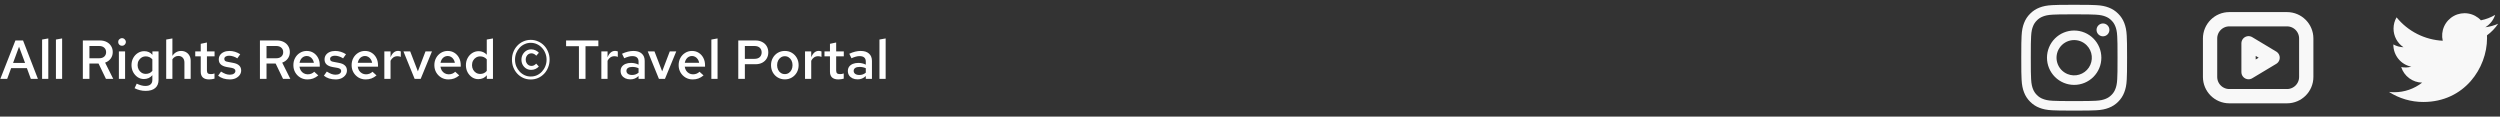 <svg width="729" height="34" viewBox="0 0 729 34" fill="none" xmlns="http://www.w3.org/2000/svg">
<rect x="0" y="0" width="729" height="34" fill="#333333" stroke="none"/>
<path fill-rule="evenodd" clip-rule="evenodd" d="M598.468 1.495C600.113 1.419 600.637 1.402 604.827 1.402C609.017 1.402 609.541 1.421 611.185 1.495C612.828 1.569 613.95 1.831 614.932 2.211C615.959 2.6 616.892 3.207 617.663 3.992C618.448 4.762 619.054 5.693 619.441 6.722C619.823 7.704 620.083 8.826 620.159 10.466C620.235 12.114 620.252 12.639 620.252 16.827C620.252 21.017 620.233 21.541 620.159 23.186C620.085 24.827 619.823 25.949 619.441 26.93C619.054 27.96 618.447 28.892 617.663 29.663C616.892 30.448 615.959 31.054 614.932 31.441C613.95 31.823 612.828 32.084 611.188 32.159C609.541 32.235 609.017 32.252 604.827 32.252C600.637 32.252 600.113 32.234 598.468 32.159C596.827 32.085 595.705 31.823 594.724 31.441C593.694 31.054 592.762 30.448 591.991 29.663C591.206 28.893 590.599 27.961 590.211 26.932C589.831 25.95 589.571 24.828 589.495 23.188C589.419 21.54 589.402 21.016 589.402 16.827C589.402 12.637 589.42 12.113 589.495 10.469C589.569 8.826 589.831 7.704 590.211 6.722C590.599 5.693 591.207 4.761 591.992 3.991C592.762 3.206 593.694 2.599 594.722 2.211C595.704 1.831 596.826 1.571 598.466 1.495H598.468ZM611.06 4.271C609.433 4.197 608.945 4.182 604.827 4.182C600.709 4.182 600.221 4.197 598.594 4.271C597.089 4.34 596.273 4.591 595.729 4.803C595.01 5.083 594.495 5.416 593.955 5.955C593.444 6.453 593.05 7.059 592.803 7.729C592.591 8.273 592.34 9.089 592.271 10.594C592.197 12.221 592.182 12.709 592.182 16.827C592.182 20.945 592.197 21.433 592.271 23.06C592.34 24.565 592.591 25.381 592.803 25.925C593.049 26.594 593.444 27.201 593.955 27.699C594.453 28.21 595.06 28.605 595.729 28.851C596.273 29.063 597.089 29.314 598.594 29.383C600.221 29.457 600.707 29.473 604.827 29.473C608.947 29.473 609.433 29.457 611.06 29.383C612.565 29.314 613.381 29.063 613.925 28.851C614.644 28.571 615.159 28.239 615.699 27.699C616.21 27.201 616.604 26.594 616.851 25.925C617.063 25.381 617.314 24.565 617.383 23.06C617.457 21.433 617.472 20.945 617.472 16.827C617.472 12.709 617.457 12.221 617.383 10.594C617.314 9.089 617.063 8.273 616.851 7.729C616.571 7.01 616.238 6.495 615.699 5.955C615.201 5.444 614.595 5.05 613.925 4.803C613.381 4.591 612.565 4.34 611.06 4.271ZM602.857 21.582C603.957 22.04 605.182 22.102 606.323 21.757C607.464 21.412 608.45 20.682 609.112 19.691C609.774 18.7 610.071 17.51 609.954 16.324C609.836 15.138 609.31 14.03 608.466 13.188C607.928 12.65 607.277 12.239 606.561 11.982C605.844 11.726 605.08 11.632 604.323 11.707C603.566 11.782 602.835 12.023 602.182 12.414C601.53 12.806 600.972 13.336 600.549 13.969C600.126 14.602 599.849 15.32 599.738 16.073C599.626 16.825 599.682 17.593 599.903 18.321C600.124 19.049 600.503 19.719 601.014 20.283C601.525 20.847 602.154 21.291 602.857 21.582ZM599.221 11.221C599.957 10.485 600.831 9.901 601.793 9.502C602.755 9.104 603.786 8.899 604.827 8.899C605.868 8.899 606.899 9.104 607.861 9.502C608.823 9.901 609.697 10.485 610.433 11.221C611.169 11.957 611.753 12.831 612.152 13.793C612.55 14.755 612.755 15.786 612.755 16.827C612.755 17.868 612.55 18.899 612.152 19.861C611.753 20.823 611.169 21.697 610.433 22.433C608.946 23.92 606.93 24.755 604.827 24.755C602.724 24.755 600.708 23.92 599.221 22.433C597.734 20.946 596.899 18.93 596.899 16.827C596.899 14.724 597.734 12.708 599.221 11.221ZM614.514 10.079C614.696 9.907 614.842 9.7 614.943 9.471C615.044 9.241 615.098 8.994 615.102 8.743C615.105 8.492 615.059 8.243 614.965 8.011C614.87 7.778 614.73 7.567 614.553 7.39C614.376 7.213 614.164 7.073 613.932 6.978C613.7 6.884 613.451 6.837 613.2 6.841C612.949 6.845 612.702 6.899 612.472 7C612.243 7.101 612.036 7.247 611.863 7.429C611.529 7.784 611.346 8.255 611.353 8.743C611.36 9.231 611.557 9.696 611.902 10.041C612.246 10.386 612.712 10.583 613.2 10.59C613.688 10.597 614.159 10.414 614.514 10.079Z" fill="#F8F8F8"/>
<path d="M666.894 5.609H650.067C646.97 5.609 644.458 8.12 644.458 11.218V22.436C644.458 25.534 646.97 28.045 650.067 28.045H666.894C669.992 28.045 672.503 25.534 672.503 22.436V11.218C672.503 8.12 669.992 5.609 666.894 5.609Z" stroke="#F8F8F8" stroke-width="4.167" stroke-linecap="round" stroke-linejoin="round"/>
<path d="M662.688 16.827L655.676 12.62V21.034L662.688 16.827Z" stroke="#F8F8F8" stroke-width="4.167" stroke-linecap="round" stroke-linejoin="round"/>
<g clip-path="url(#clip0_72_28)">
<path d="M728.461 6.923C727.29 7.442 726.033 7.792 724.71 7.951C726.075 7.134 727.095 5.849 727.582 4.336C726.3 5.097 724.897 5.633 723.434 5.92C722.45 4.87 721.147 4.173 719.727 3.939C718.307 3.705 716.849 3.947 715.58 4.626C714.312 5.306 713.303 6.385 712.71 7.696C712.117 9.008 711.974 10.479 712.303 11.88C709.706 11.749 707.165 11.074 704.845 9.898C702.526 8.722 700.479 7.072 698.839 5.054C698.278 6.021 697.955 7.143 697.955 8.338C697.955 9.413 698.22 10.472 698.726 11.421C699.233 12.369 699.966 13.178 700.861 13.776C699.823 13.743 698.809 13.462 697.902 12.958V13.042C697.902 14.551 698.424 16.013 699.379 17.18C700.334 18.348 701.664 19.149 703.142 19.448C702.18 19.708 701.171 19.746 700.192 19.56C700.609 20.858 701.422 21.993 702.516 22.806C703.61 23.619 704.931 24.07 706.294 24.095C703.981 25.911 701.123 26.896 698.181 26.892C697.66 26.892 697.139 26.862 696.622 26.801C699.608 28.721 703.084 29.74 706.634 29.736C718.651 29.736 725.221 19.783 725.221 11.151C725.221 10.87 725.214 10.587 725.201 10.306C726.479 9.382 727.582 8.238 728.458 6.927L728.461 6.923Z" fill="#F8F8F8"/>
</g>
<path d="M0.096 23L4.496 11.8H6.72L11.056 23H8.992L7.84 19.864H3.248L2.096 23H0.096ZM3.808 18.36H7.312L5.552 13.624L3.808 18.36ZM12.276 23V11.528L14.084 11.208V23H12.276ZM16.308 23V11.528L18.116 11.208V23H16.308ZM24.157 23V11.8H29.133C29.869 11.8 30.519 11.944 31.084 12.232C31.65 12.52 32.087 12.92 32.397 13.432C32.717 13.933 32.877 14.52 32.877 15.192C32.877 15.917 32.674 16.552 32.269 17.096C31.874 17.629 31.335 18.019 30.652 18.264L33.02 23H30.892L28.733 18.52H26.076V23H24.157ZM26.076 16.984H28.956C29.554 16.984 30.034 16.824 30.396 16.504C30.759 16.173 30.941 15.741 30.941 15.208C30.941 14.664 30.759 14.232 30.396 13.912C30.034 13.581 29.554 13.416 28.956 13.416H26.076V16.984ZM34.666 23V14.984H36.474V23H34.666ZM35.578 13.352C35.269 13.352 35.002 13.245 34.779 13.032C34.565 12.808 34.459 12.547 34.459 12.248C34.459 11.939 34.565 11.677 34.779 11.464C35.002 11.24 35.269 11.128 35.578 11.128C35.888 11.128 36.149 11.24 36.362 11.464C36.587 11.677 36.699 11.933 36.699 12.232C36.699 12.541 36.587 12.808 36.362 13.032C36.149 13.245 35.888 13.352 35.578 13.352ZM42.458 26.504C41.892 26.504 41.332 26.435 40.778 26.296C40.223 26.157 39.711 25.965 39.242 25.72L39.866 24.392C40.346 24.616 40.783 24.781 41.178 24.888C41.583 25.005 41.983 25.064 42.378 25.064C43.05 25.064 43.556 24.915 43.898 24.616C44.25 24.317 44.426 23.875 44.426 23.288V21.928C44.138 22.28 43.78 22.557 43.354 22.76C42.927 22.952 42.463 23.048 41.962 23.048C41.29 23.048 40.682 22.867 40.138 22.504C39.594 22.131 39.156 21.64 38.826 21.032C38.506 20.413 38.346 19.725 38.346 18.968C38.346 18.211 38.511 17.528 38.842 16.92C39.172 16.312 39.62 15.827 40.186 15.464C40.762 15.101 41.396 14.92 42.09 14.92C42.559 14.92 42.996 15.011 43.402 15.192C43.807 15.373 44.154 15.64 44.442 15.992V14.984H46.234V23.288C46.234 24.323 45.908 25.117 45.258 25.672C44.607 26.227 43.674 26.504 42.458 26.504ZM42.522 21.544C42.906 21.544 43.263 21.469 43.594 21.32C43.924 21.16 44.202 20.941 44.426 20.664V17.304C44.191 17.027 43.908 16.813 43.578 16.664C43.247 16.515 42.895 16.44 42.522 16.44C42.063 16.44 41.652 16.552 41.29 16.776C40.938 16.989 40.655 17.288 40.442 17.672C40.228 18.045 40.122 18.483 40.122 18.984C40.122 19.464 40.228 19.901 40.442 20.296C40.655 20.68 40.938 20.984 41.29 21.208C41.652 21.432 42.063 21.544 42.522 21.544ZM48.464 23V11.528L50.272 11.208V16.296C50.581 15.816 50.949 15.459 51.376 15.224C51.802 14.979 52.277 14.856 52.8 14.856C53.354 14.856 53.84 14.979 54.256 15.224C54.672 15.459 54.997 15.789 55.232 16.216C55.477 16.643 55.6 17.144 55.6 17.72V23H53.776V18.232C53.776 17.645 53.616 17.181 53.296 16.84C52.976 16.488 52.549 16.312 52.016 16.312C51.653 16.312 51.322 16.397 51.024 16.568C50.736 16.728 50.485 16.968 50.272 17.288V23H48.464ZM60.998 23.16C60.187 23.16 59.574 22.973 59.158 22.6C58.742 22.216 58.534 21.656 58.534 20.92V16.424H56.934V14.984H58.534V12.776L60.342 12.392V14.984H62.566V16.424H60.342V20.52C60.342 20.915 60.427 21.197 60.598 21.368C60.769 21.528 61.056 21.608 61.462 21.608C61.643 21.608 61.809 21.597 61.958 21.576C62.118 21.544 62.315 21.491 62.55 21.416V22.936C62.326 23.011 62.07 23.064 61.782 23.096C61.505 23.139 61.243 23.16 60.998 23.16ZM67.043 23.16C66.361 23.16 65.721 23.069 65.123 22.888C64.537 22.696 64.03 22.424 63.603 22.072L64.451 20.872C64.984 21.203 65.443 21.437 65.827 21.576C66.222 21.715 66.622 21.784 67.027 21.784C67.507 21.784 67.897 21.683 68.195 21.48C68.494 21.277 68.643 21.016 68.643 20.696C68.643 20.451 68.552 20.259 68.371 20.12C68.201 19.971 67.918 19.859 67.523 19.784L66.115 19.544C65.337 19.395 64.755 19.139 64.371 18.776C63.987 18.413 63.795 17.933 63.795 17.336C63.795 16.835 63.923 16.403 64.179 16.04C64.446 15.667 64.808 15.379 65.267 15.176C65.737 14.963 66.281 14.856 66.899 14.856C67.454 14.856 67.993 14.936 68.515 15.096C69.038 15.256 69.55 15.496 70.051 15.816L69.203 17.016C68.798 16.749 68.392 16.557 67.987 16.44C67.593 16.312 67.192 16.248 66.787 16.248C66.371 16.248 66.035 16.333 65.779 16.504C65.534 16.664 65.411 16.888 65.411 17.176C65.411 17.432 65.491 17.629 65.651 17.768C65.822 17.896 66.115 17.992 66.531 18.056L67.955 18.328C68.755 18.467 69.347 18.723 69.731 19.096C70.126 19.459 70.323 19.944 70.323 20.552C70.323 21.043 70.179 21.485 69.891 21.88C69.603 22.275 69.214 22.589 68.723 22.824C68.233 23.048 67.672 23.16 67.043 23.16ZM75.797 23V11.8H80.773C81.509 11.8 82.16 11.944 82.725 12.232C83.29 12.52 83.728 12.92 84.037 13.432C84.357 13.933 84.517 14.52 84.517 15.192C84.517 15.917 84.314 16.552 83.909 17.096C83.514 17.629 82.976 18.019 82.293 18.264L84.661 23H82.533L80.373 18.52H77.717V23H75.797ZM77.717 16.984H80.597C81.195 16.984 81.674 16.824 82.037 16.504C82.4 16.173 82.581 15.741 82.581 15.208C82.581 14.664 82.4 14.232 82.037 13.912C81.674 13.581 81.195 13.416 80.597 13.416H77.717V16.984ZM89.645 23.16C88.877 23.16 88.183 22.979 87.565 22.616C86.946 22.243 86.456 21.747 86.093 21.128C85.73 20.499 85.549 19.789 85.549 19C85.549 18.211 85.719 17.507 86.061 16.888C86.402 16.269 86.866 15.779 87.453 15.416C88.05 15.043 88.712 14.856 89.437 14.856C90.183 14.856 90.84 15.037 91.405 15.4C91.981 15.763 92.429 16.253 92.749 16.872C93.079 17.491 93.245 18.2 93.245 19V19.432H87.325C87.389 19.869 87.528 20.259 87.741 20.6C87.965 20.931 88.248 21.192 88.589 21.384C88.941 21.576 89.32 21.672 89.725 21.672C90.098 21.672 90.45 21.608 90.781 21.48C91.122 21.341 91.405 21.155 91.629 20.92L92.813 21.992C92.322 22.397 91.821 22.696 91.309 22.888C90.808 23.069 90.253 23.16 89.645 23.16ZM87.341 18.312H91.533C91.469 17.928 91.335 17.587 91.133 17.288C90.941 16.989 90.695 16.755 90.397 16.584C90.109 16.413 89.789 16.328 89.437 16.328C89.085 16.328 88.76 16.413 88.461 16.584C88.173 16.744 87.933 16.973 87.741 17.272C87.549 17.571 87.415 17.917 87.341 18.312ZM97.887 23.16C97.204 23.16 96.564 23.069 95.967 22.888C95.38 22.696 94.874 22.424 94.447 22.072L95.295 20.872C95.828 21.203 96.287 21.437 96.671 21.576C97.066 21.715 97.466 21.784 97.871 21.784C98.351 21.784 98.74 21.683 99.039 21.48C99.338 21.277 99.487 21.016 99.487 20.696C99.487 20.451 99.396 20.259 99.215 20.12C99.044 19.971 98.761 19.859 98.367 19.784L96.959 19.544C96.18 19.395 95.599 19.139 95.215 18.776C94.831 18.413 94.639 17.933 94.639 17.336C94.639 16.835 94.767 16.403 95.023 16.04C95.29 15.667 95.652 15.379 96.111 15.176C96.58 14.963 97.124 14.856 97.743 14.856C98.297 14.856 98.836 14.936 99.359 15.096C99.882 15.256 100.394 15.496 100.895 15.816L100.047 17.016C99.641 16.749 99.236 16.557 98.831 16.44C98.436 16.312 98.036 16.248 97.631 16.248C97.215 16.248 96.879 16.333 96.623 16.504C96.377 16.664 96.255 16.888 96.255 17.176C96.255 17.432 96.335 17.629 96.495 17.768C96.665 17.896 96.959 17.992 97.375 18.056L98.799 18.328C99.599 18.467 100.191 18.723 100.575 19.096C100.97 19.459 101.167 19.944 101.167 20.552C101.167 21.043 101.023 21.485 100.735 21.88C100.447 22.275 100.058 22.589 99.567 22.824C99.076 23.048 98.516 23.16 97.887 23.16ZM106.629 23.16C105.861 23.16 105.168 22.979 104.549 22.616C103.931 22.243 103.44 21.747 103.077 21.128C102.715 20.499 102.533 19.789 102.533 19C102.533 18.211 102.704 17.507 103.045 16.888C103.387 16.269 103.851 15.779 104.437 15.416C105.035 15.043 105.696 14.856 106.421 14.856C107.168 14.856 107.824 15.037 108.389 15.4C108.965 15.763 109.413 16.253 109.733 16.872C110.064 17.491 110.229 18.2 110.229 19V19.432H104.309C104.373 19.869 104.512 20.259 104.725 20.6C104.949 20.931 105.232 21.192 105.573 21.384C105.925 21.576 106.304 21.672 106.709 21.672C107.083 21.672 107.435 21.608 107.765 21.48C108.107 21.341 108.389 21.155 108.613 20.92L109.797 21.992C109.307 22.397 108.805 22.696 108.293 22.888C107.792 23.069 107.237 23.16 106.629 23.16ZM104.325 18.312H108.517C108.453 17.928 108.32 17.587 108.117 17.288C107.925 16.989 107.68 16.755 107.381 16.584C107.093 16.413 106.773 16.328 106.421 16.328C106.069 16.328 105.744 16.413 105.445 16.584C105.157 16.744 104.917 16.973 104.725 17.272C104.533 17.571 104.4 17.917 104.325 18.312ZM112.073 23V14.984H113.881V16.712C114.116 16.104 114.42 15.64 114.793 15.32C115.166 15 115.598 14.84 116.089 14.84C116.238 14.851 116.372 14.867 116.489 14.888C116.606 14.899 116.734 14.936 116.873 15V16.584C116.734 16.52 116.574 16.472 116.393 16.44C116.222 16.408 116.052 16.392 115.881 16.392C115.444 16.392 115.049 16.509 114.697 16.744C114.356 16.979 114.084 17.304 113.881 17.72V23H112.073ZM120.909 23L117.645 14.984H119.613L121.853 20.808L124.077 14.984H125.965L122.669 23H120.909ZM130.754 23.16C129.986 23.16 129.293 22.979 128.674 22.616C128.056 22.243 127.565 21.747 127.202 21.128C126.84 20.499 126.658 19.789 126.658 19C126.658 18.211 126.829 17.507 127.17 16.888C127.512 16.269 127.976 15.779 128.562 15.416C129.16 15.043 129.821 14.856 130.546 14.856C131.293 14.856 131.949 15.037 132.514 15.4C133.09 15.763 133.538 16.253 133.858 16.872C134.189 17.491 134.354 18.2 134.354 19V19.432H128.434C128.498 19.869 128.637 20.259 128.85 20.6C129.074 20.931 129.357 21.192 129.698 21.384C130.05 21.576 130.429 21.672 130.834 21.672C131.208 21.672 131.56 21.608 131.89 21.48C132.232 21.341 132.514 21.155 132.738 20.92L133.922 21.992C133.432 22.397 132.93 22.696 132.418 22.888C131.917 23.069 131.362 23.16 130.754 23.16ZM128.45 18.312H132.642C132.578 17.928 132.445 17.587 132.242 17.288C132.05 16.989 131.805 16.755 131.506 16.584C131.218 16.413 130.898 16.328 130.546 16.328C130.194 16.328 129.869 16.413 129.57 16.584C129.282 16.744 129.042 16.973 128.85 17.272C128.658 17.571 128.525 17.917 128.45 18.312ZM139.477 23.08C138.805 23.08 138.197 22.899 137.653 22.536C137.109 22.163 136.672 21.672 136.341 21.064C136.021 20.445 135.861 19.757 135.861 19C135.861 18.232 136.027 17.544 136.357 16.936C136.688 16.317 137.136 15.827 137.701 15.464C138.277 15.101 138.912 14.92 139.605 14.92C140.064 14.92 140.491 15.011 140.885 15.192C141.291 15.363 141.643 15.619 141.941 15.96V11.528L143.749 11.208V23H141.957V21.944C141.669 22.307 141.312 22.589 140.885 22.792C140.459 22.984 139.989 23.08 139.477 23.08ZM140.037 21.56C140.421 21.56 140.779 21.485 141.109 21.336C141.44 21.176 141.717 20.957 141.941 20.68V17.304C141.707 17.027 141.424 16.813 141.093 16.664C140.763 16.515 140.411 16.44 140.037 16.44C139.579 16.44 139.168 16.552 138.805 16.776C138.453 16.989 138.171 17.288 137.957 17.672C137.744 18.056 137.637 18.499 137.637 19C137.637 19.48 137.744 19.917 137.957 20.312C138.171 20.696 138.453 21 138.805 21.224C139.168 21.448 139.579 21.56 140.037 21.56ZM154.901 20.376C154.367 20.376 153.882 20.248 153.445 19.992C153.018 19.725 152.677 19.368 152.421 18.92C152.175 18.461 152.053 17.955 152.053 17.4C152.053 16.835 152.181 16.328 152.437 15.88C152.693 15.421 153.034 15.059 153.461 14.792C153.898 14.525 154.378 14.392 154.901 14.392C155.327 14.392 155.738 14.483 156.133 14.664C156.527 14.835 156.863 15.075 157.141 15.384L156.373 16.248C156.17 16.013 155.946 15.837 155.701 15.72C155.455 15.603 155.205 15.544 154.949 15.544C154.639 15.544 154.357 15.624 154.101 15.784C153.855 15.944 153.658 16.168 153.509 16.456C153.37 16.733 153.301 17.043 153.301 17.384C153.301 17.736 153.375 18.051 153.525 18.328C153.674 18.605 153.871 18.824 154.117 18.984C154.362 19.144 154.639 19.224 154.949 19.224C155.215 19.224 155.461 19.171 155.685 19.064C155.919 18.947 156.143 18.776 156.357 18.552L157.125 19.4C156.837 19.709 156.501 19.949 156.117 20.12C155.733 20.291 155.327 20.376 154.901 20.376ZM154.757 23.176C153.989 23.176 153.274 23.032 152.613 22.744C151.951 22.445 151.37 22.035 150.869 21.512C150.367 20.979 149.978 20.365 149.701 19.672C149.423 18.968 149.285 18.211 149.285 17.4C149.285 16.589 149.423 15.837 149.701 15.144C149.978 14.44 150.367 13.827 150.869 13.304C151.37 12.771 151.951 12.36 152.613 12.072C153.285 11.773 153.999 11.624 154.757 11.624C155.525 11.624 156.239 11.773 156.901 12.072C157.573 12.36 158.159 12.765 158.661 13.288C159.162 13.811 159.551 14.424 159.829 15.128C160.117 15.821 160.261 16.579 160.261 17.4C160.261 18.211 160.117 18.968 159.829 19.672C159.551 20.376 159.162 20.989 158.661 21.512C158.159 22.035 157.573 22.445 156.901 22.744C156.239 23.032 155.525 23.176 154.757 23.176ZM154.757 22.312C155.407 22.312 156.01 22.189 156.565 21.944C157.119 21.688 157.605 21.336 158.021 20.888C158.447 20.429 158.778 19.907 159.013 19.32C159.258 18.723 159.381 18.083 159.381 17.4C159.381 16.728 159.258 16.093 159.013 15.496C158.778 14.899 158.447 14.376 158.021 13.928C157.605 13.48 157.119 13.128 156.565 12.872C156.01 12.616 155.407 12.488 154.757 12.488C154.127 12.488 153.535 12.616 152.981 12.872C152.426 13.117 151.941 13.464 151.525 13.912C151.109 14.36 150.778 14.883 150.533 15.48C150.298 16.077 150.181 16.717 150.181 17.4C150.181 18.083 150.298 18.723 150.533 19.32C150.778 19.907 151.109 20.424 151.525 20.872C151.941 21.32 152.426 21.672 152.981 21.928C153.535 22.184 154.127 22.312 154.757 22.312ZM168.816 23V13.464H165.072V11.8H174.48V13.464H170.736V23H168.816ZM175.354 23V14.984H177.162V16.712C177.397 16.104 177.701 15.64 178.074 15.32C178.448 15 178.88 14.84 179.37 14.84C179.52 14.851 179.653 14.867 179.77 14.888C179.888 14.899 180.016 14.936 180.154 15V16.584C180.016 16.52 179.856 16.472 179.674 16.44C179.504 16.408 179.333 16.392 179.162 16.392C178.725 16.392 178.33 16.509 177.978 16.744C177.637 16.979 177.365 17.304 177.162 17.72V23H175.354ZM183.818 23.144C183.263 23.144 182.767 23.043 182.33 22.84C181.903 22.627 181.567 22.339 181.322 21.976C181.087 21.603 180.97 21.176 180.97 20.696C180.97 20.216 181.092 19.8 181.338 19.448C181.594 19.096 181.951 18.824 182.41 18.632C182.868 18.44 183.412 18.344 184.042 18.344C184.415 18.344 184.783 18.387 185.146 18.472C185.508 18.547 185.86 18.675 186.202 18.856V17.96C186.202 17.427 186.047 17.027 185.738 16.76C185.439 16.493 184.98 16.36 184.362 16.36C184.031 16.36 183.674 16.413 183.29 16.52C182.916 16.616 182.495 16.771 182.026 16.984L181.386 15.672C182.559 15.128 183.668 14.856 184.714 14.856C185.759 14.856 186.564 15.112 187.13 15.624C187.706 16.125 187.994 16.84 187.994 17.768V23H186.202V22.168C185.86 22.499 185.492 22.744 185.098 22.904C184.703 23.064 184.276 23.144 183.818 23.144ZM182.666 20.664C182.666 21.037 182.815 21.331 183.114 21.544C183.412 21.757 183.812 21.864 184.314 21.864C184.676 21.864 185.012 21.811 185.322 21.704C185.642 21.587 185.935 21.416 186.202 21.192V19.896C185.924 19.768 185.636 19.672 185.338 19.608C185.039 19.544 184.714 19.512 184.362 19.512C183.839 19.512 183.423 19.613 183.114 19.816C182.815 20.019 182.666 20.301 182.666 20.664ZM192.143 23L188.879 14.984H190.847L193.087 20.808L195.311 14.984H197.199L193.903 23H192.143ZM201.989 23.16C201.221 23.16 200.527 22.979 199.909 22.616C199.29 22.243 198.799 21.747 198.437 21.128C198.074 20.499 197.893 19.789 197.893 19C197.893 18.211 198.063 17.507 198.405 16.888C198.746 16.269 199.21 15.779 199.797 15.416C200.394 15.043 201.055 14.856 201.781 14.856C202.527 14.856 203.183 15.037 203.749 15.4C204.325 15.763 204.773 16.253 205.093 16.872C205.423 17.491 205.589 18.2 205.589 19V19.432H199.669C199.733 19.869 199.871 20.259 200.085 20.6C200.309 20.931 200.591 21.192 200.933 21.384C201.285 21.576 201.663 21.672 202.069 21.672C202.442 21.672 202.794 21.608 203.125 21.48C203.466 21.341 203.749 21.155 203.973 20.92L205.157 21.992C204.666 22.397 204.165 22.696 203.653 22.888C203.151 23.069 202.597 23.16 201.989 23.16ZM199.685 18.312H203.877C203.813 17.928 203.679 17.587 203.477 17.288C203.285 16.989 203.039 16.755 202.741 16.584C202.453 16.413 202.133 16.328 201.781 16.328C201.429 16.328 201.103 16.413 200.805 16.584C200.517 16.744 200.277 16.973 200.085 17.272C199.893 17.571 199.759 17.917 199.685 18.312ZM207.433 23V11.528L209.241 11.208V23H207.433ZM215.282 23V11.8H220.29C221.047 11.8 221.703 11.949 222.258 12.248C222.823 12.536 223.26 12.941 223.57 13.464C223.879 13.987 224.034 14.595 224.034 15.288C224.034 15.949 223.879 16.541 223.57 17.064C223.26 17.587 222.823 17.997 222.258 18.296C221.703 18.584 221.047 18.728 220.29 18.728H217.202V23H215.282ZM217.202 17.16H219.986C220.668 17.16 221.191 16.989 221.554 16.648C221.916 16.296 222.098 15.837 222.098 15.272C222.098 14.717 221.916 14.269 221.554 13.928C221.191 13.587 220.674 13.416 220.002 13.416H217.202V17.16ZM228.862 23.144C228.105 23.144 227.417 22.963 226.798 22.6C226.19 22.237 225.71 21.747 225.358 21.128C225.006 20.499 224.83 19.789 224.83 19C224.83 18.211 225.006 17.507 225.358 16.888C225.71 16.259 226.19 15.763 226.798 15.4C227.406 15.037 228.094 14.856 228.862 14.856C229.63 14.856 230.313 15.037 230.91 15.4C231.518 15.763 231.998 16.259 232.35 16.888C232.702 17.507 232.878 18.211 232.878 19C232.878 19.789 232.702 20.499 232.35 21.128C231.998 21.747 231.518 22.237 230.91 22.6C230.313 22.963 229.63 23.144 228.862 23.144ZM228.862 21.608C229.299 21.608 229.683 21.496 230.014 21.272C230.355 21.048 230.622 20.739 230.814 20.344C231.006 19.939 231.102 19.491 231.102 19C231.102 18.499 231.006 18.056 230.814 17.672C230.622 17.277 230.355 16.968 230.014 16.744C229.683 16.509 229.299 16.392 228.862 16.392C228.425 16.392 228.035 16.509 227.694 16.744C227.353 16.968 227.086 17.277 226.894 17.672C226.702 18.056 226.606 18.499 226.606 19C226.606 19.501 226.702 19.949 226.894 20.344C227.086 20.739 227.353 21.048 227.694 21.272C228.035 21.496 228.425 21.608 228.862 21.608ZM234.745 23V14.984H236.553V16.712C236.788 16.104 237.092 15.64 237.465 15.32C237.838 15 238.27 14.84 238.761 14.84C238.91 14.851 239.044 14.867 239.161 14.888C239.278 14.899 239.406 14.936 239.545 15V16.584C239.406 16.52 239.246 16.472 239.065 16.44C238.894 16.408 238.724 16.392 238.553 16.392C238.116 16.392 237.721 16.509 237.369 16.744C237.028 16.979 236.756 17.304 236.553 17.72V23H234.745ZM244.482 23.16C243.672 23.16 243.058 22.973 242.642 22.6C242.226 22.216 242.018 21.656 242.018 20.92V16.424H240.418V14.984H242.018V12.776L243.826 12.392V14.984H246.05V16.424H243.826V20.52C243.826 20.915 243.912 21.197 244.082 21.368C244.253 21.528 244.541 21.608 244.946 21.608C245.128 21.608 245.293 21.597 245.442 21.576C245.602 21.544 245.8 21.491 246.034 21.416V22.936C245.81 23.011 245.554 23.064 245.266 23.096C244.989 23.139 244.728 23.16 244.482 23.16ZM250.083 23.144C249.529 23.144 249.033 23.043 248.595 22.84C248.169 22.627 247.833 22.339 247.587 21.976C247.353 21.603 247.235 21.176 247.235 20.696C247.235 20.216 247.358 19.8 247.603 19.448C247.859 19.096 248.217 18.824 248.675 18.632C249.134 18.44 249.678 18.344 250.307 18.344C250.681 18.344 251.049 18.387 251.411 18.472C251.774 18.547 252.126 18.675 252.467 18.856V17.96C252.467 17.427 252.313 17.027 252.003 16.76C251.705 16.493 251.246 16.36 250.627 16.36C250.297 16.36 249.939 16.413 249.555 16.52C249.182 16.616 248.761 16.771 248.291 16.984L247.651 15.672C248.825 15.128 249.934 14.856 250.979 14.856C252.025 14.856 252.83 15.112 253.395 15.624C253.971 16.125 254.259 16.84 254.259 17.768V23H252.467V22.168C252.126 22.499 251.758 22.744 251.363 22.904C250.969 23.064 250.542 23.144 250.083 23.144ZM248.931 20.664C248.931 21.037 249.081 21.331 249.379 21.544C249.678 21.757 250.078 21.864 250.579 21.864C250.942 21.864 251.278 21.811 251.587 21.704C251.907 21.587 252.201 21.416 252.467 21.192V19.896C252.19 19.768 251.902 19.672 251.603 19.608C251.305 19.544 250.979 19.512 250.627 19.512C250.105 19.512 249.689 19.613 249.379 19.816C249.081 20.019 248.931 20.301 248.931 20.664ZM256.448 23V11.528L258.256 11.208V23H256.448Z" fill="white"/>
<defs>
<clipPath id="clip0_72_28">
<rect width="33.654" height="33.654" fill="white" transform="translate(695.308)"/>
</clipPath>
</defs>
</svg>

